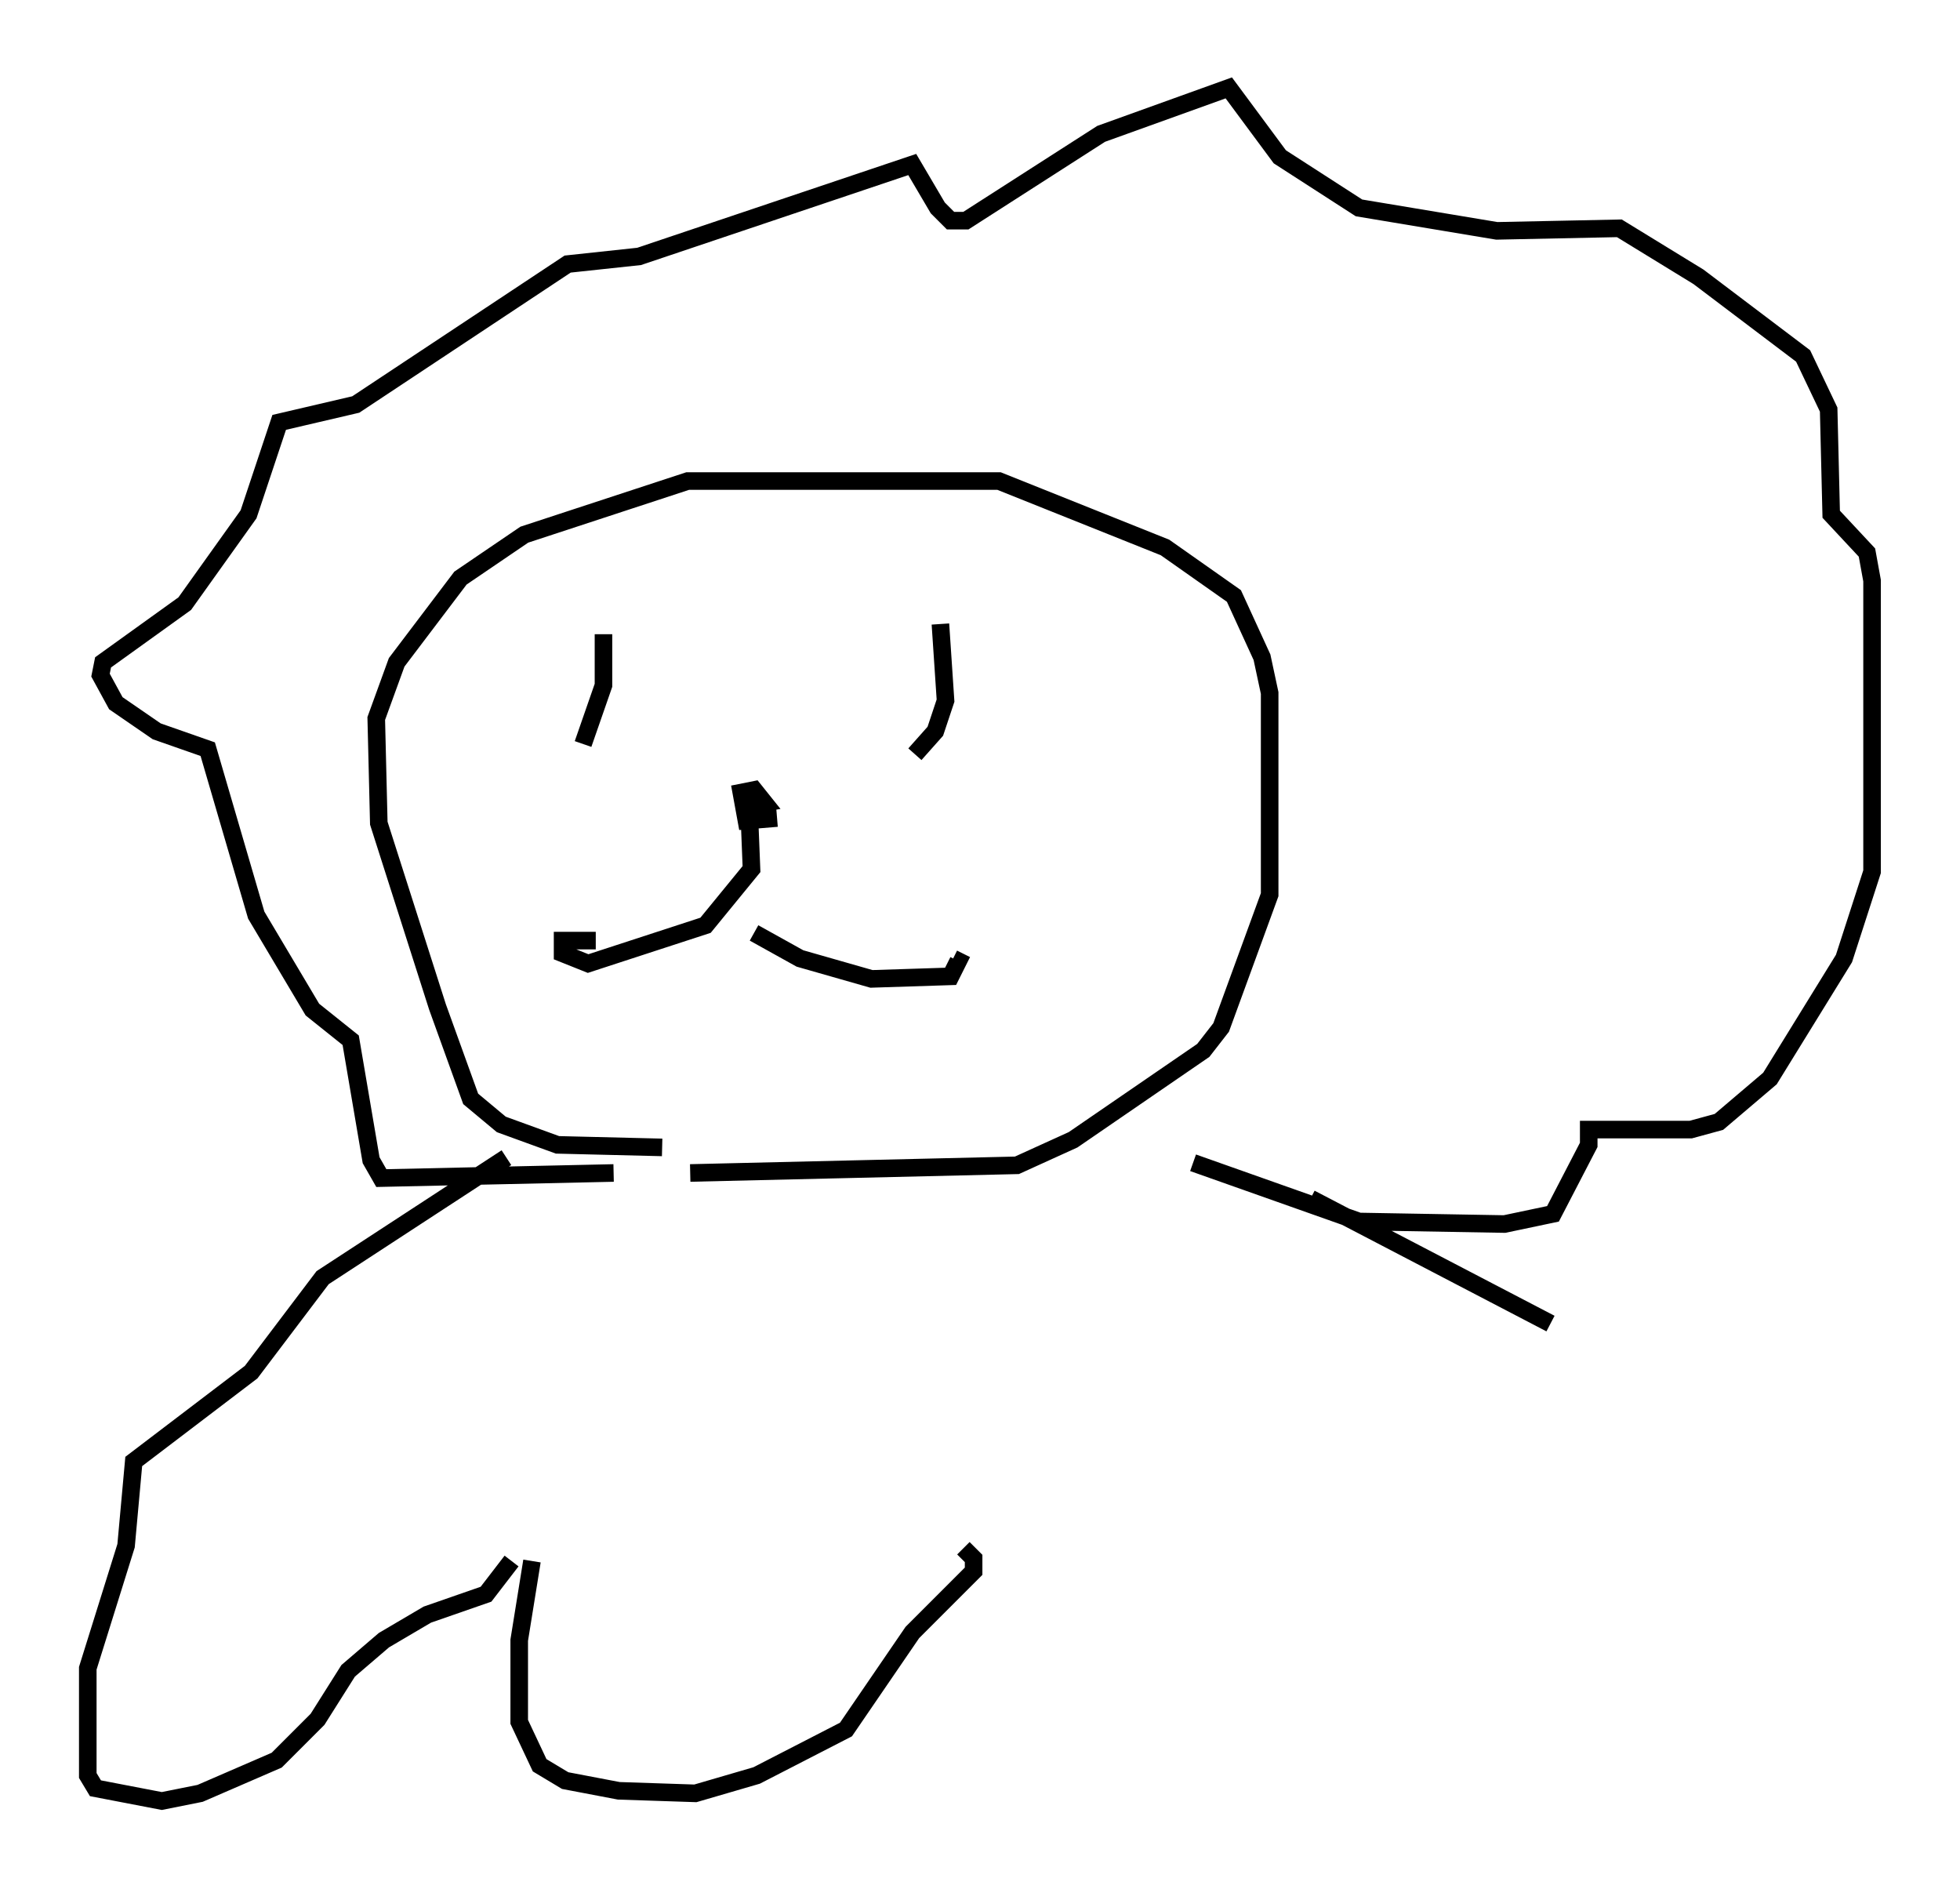 <?xml version="1.0" encoding="utf-8" ?>
<svg baseProfile="full" height="107.463" version="1.1" width="111.531" xmlns="http://www.w3.org/2000/svg" xmlns:ev="http://www.w3.org/2001/xml-events" xmlns:xlink="http://www.w3.org/1999/xlink"><defs /><rect fill="white" height="107.463" width="111.531" x="0" y="0" /><path d="M33.614, 35.357 m0.726, 0.726 l0.0, 2.905 -1.162, 3.341 m20.335, -6.827 l0.291, 4.358 -0.581, 1.743 l-1.162, 1.307 m-7.844, 3.631 l-1.743, 0.145 -0.291, -1.598 l0.726, -0.145 0.581, 0.726 l-0.872, 0.145 0.145, 3.631 l-2.615, 3.196 -6.682, 2.179 l-1.453, -0.581 0.0, -0.726 l1.888, 0.0 m9.006, -0.436 l2.615, 1.453 4.067, 1.162 l4.503, -0.145 0.436, -0.872 l-0.291, -0.145 m-16.559, 10.749 l-5.955, -0.145 -3.196, -1.162 l-1.743, -1.453 -1.888, -5.229 l-3.341, -10.458 -0.145, -5.955 l1.162, -3.196 3.631, -4.793 l3.631, -2.469 9.296, -3.05 l17.721, 0.0 9.441, 3.777 l3.922, 2.76 1.598, 3.486 l0.436, 2.034 0.0, 11.475 l-2.76, 7.553 -1.017, 1.307 l-7.408, 5.084 -3.196, 1.453 l-18.592, 0.436 m-4.358, 0.0 l-13.218, 0.291 -0.581, -1.017 l-1.162, -6.827 -2.179, -1.743 l-3.196, -5.374 -2.76, -9.441 l-2.905, -1.017 -2.324, -1.598 l-0.872, -1.598 0.145, -0.726 l4.648, -3.341 3.631, -5.084 l1.743, -5.229 4.358, -1.017 l12.056, -7.989 4.067, -0.436 l15.542, -5.229 1.453, 2.469 l0.726, 0.726 0.872, 0.0 l7.698, -4.939 7.263, -2.615 l2.905, 3.922 4.503, 2.905 l7.844, 1.307 6.972, -0.145 l4.503, 2.76 5.955, 4.503 l1.453, 3.05 0.145, 5.955 l2.034, 2.179 0.291, 1.598 l0.0, 16.559 -1.598, 4.939 l-4.212, 6.827 -2.905, 2.469 l-1.598, 0.436 -5.81, 0.0 l0.0, 0.872 -2.034, 3.922 l-2.76, 0.581 -8.279, -0.145 l-9.441, -3.341 m-39.073, -0.291 l-10.458, 6.827 -4.067, 5.374 l-6.682, 5.084 -0.436, 4.793 l-2.179, 6.972 0.0, 6.101 l0.436, 0.726 3.777, 0.726 l2.179, -0.436 4.358, -1.888 l2.324, -2.324 1.743, -2.76 l2.034, -1.743 2.469, -1.453 l3.341, -1.162 1.453, -1.888 m1.162, 0.0 l-0.726, 4.503 0.0, 4.648 l1.162, 2.469 1.453, 0.872 l3.05, 0.581 4.358, 0.145 l3.486, -1.017 5.084, -2.615 l3.777, -5.52 3.486, -3.486 l0.0, -0.726 -0.581, -0.581 m19.754, -19.899 l13.654, 7.117 " fill="none" stroke="black" stroke-width="1" /></svg>